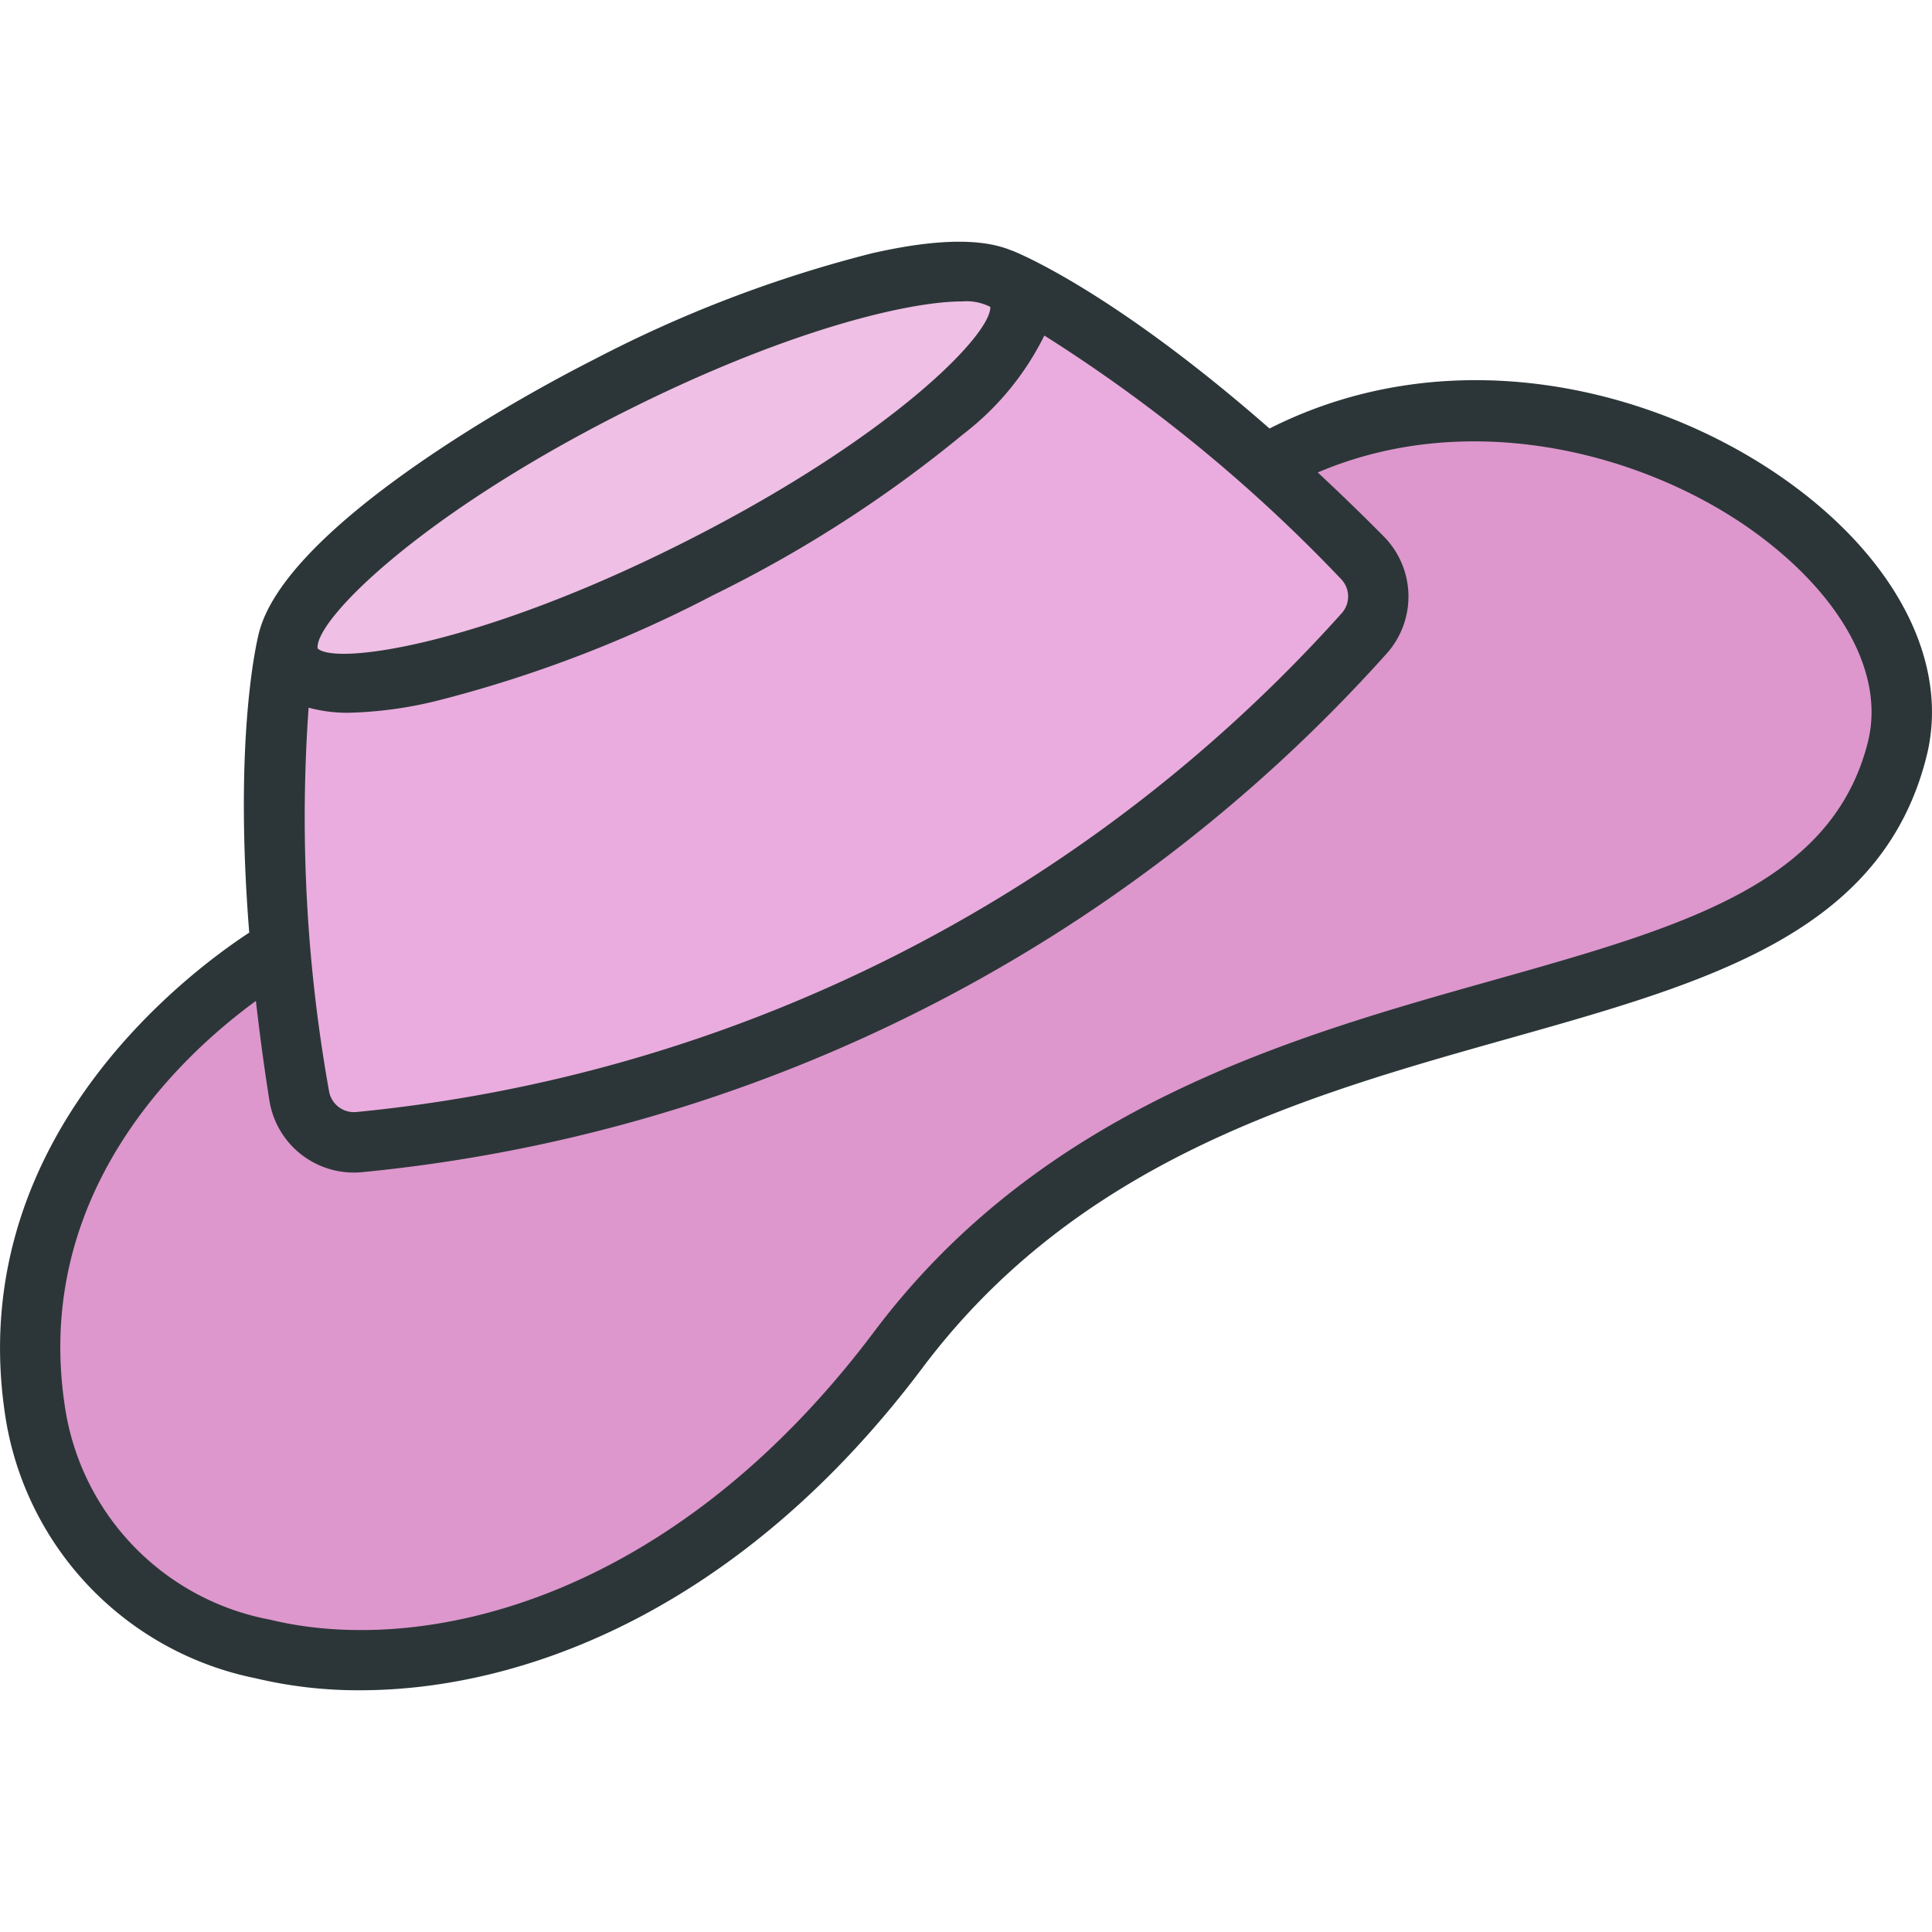 <svg viewBox="0 0 64 64" xmlns="http://www.w3.org/2000/svg"><g id="Hat"><path d="m11.927 54.984a13.617 13.617 0 0 1 -3.224-.369 9.519 9.519 0 0 1 -7.513-7.686c-1.637-9.885 8.017-15.468 8.114-15.523.128 1.491.333 3.129.605 4.873a1.82 1.82 0 0 0 1.802 1.559l.187-.01a51.197 51.197 0 0 0 18.222-5.309 51.332 51.332 0 0 0 15.08-11.55 1.819 1.819 0 0 0 .46-1.21 1.856 1.856 0 0 0 -.528-1.298c-1.058-1.067-2.139-2.098-3.222-3.072a13.908 13.908 0 0 1 6.958-1.809 17.051 17.051 0 0 1 10.104 3.423c3.064 2.325 4.514 5.236 3.878 7.787-1.32 5.314-6.548 6.786-13.166 8.649-6.816 1.919-14.541 4.095-19.924 11.261-6.973 9.282-14.794 10.284-17.833 10.284z" fill="#dd97cd"/><path d="m11.722 37.838a1.859 1.859 0 0 1 -1.812-1.578c-1.539-9.806-.503-14.617-.38-15.133l-.063.488.347.355a2.224 2.224 0 0 0 1.651.5c1.933-0 6.163-1.008 11.729-3.85 5.427-2.775 10.876-6.86 10.604-8.891l-.067-.499-.439-.244c.793.37 5.152 2.476 11.835 9.28a1.895 1.895 0 0 1 .534 1.321 1.865 1.865 0 0 1 -.463 1.231 51.389 51.389 0 0 1 -15.081 11.654 50.864 50.864 0 0 1 -18.228 5.358c-.052.005-.11.008-.167.008z" fill="#eaacde"/><path d="m11.521 22.605c-1.545 0-1.814-.533-1.903-.709-.427-.843.634-2.43 2.837-4.246a44.411 44.411 0 0 1 7.683-4.861 41.237 41.237 0 0 1 8.963-3.429 12.599 12.599 0 0 1 2.702-.366c1.545 0 1.814.534 1.903.709.55 1.085-1.3 2.918-2.45 3.915a41.22 41.22 0 0 1 -8.07 5.192 41.237 41.237 0 0 1 -8.963 3.429 12.628 12.628 0 0 1 -2.701.365z" fill="#efbfe5"/><path d="m59.568 16.207c-4.354-3.3-11.37-5.12-17.514-2.012-5.219-4.573-8.372-5.833-8.531-5.895-.006-.002-.012-.001-.018-.003-.987-.413-2.51-.387-4.626.095a42.225 42.225 0 0 0 -9.192 3.512c-3.092 1.565-10.196 5.668-11.098 9.017-.044.162-.863 3.33-.333 9.973-2.133 1.399-9.581 7.003-8.049 16.211a10.488 10.488 0 0 0 8.261 8.49 14.628 14.628 0 0 0 3.462.397c5.48 0 12.65-2.722 18.629-10.681 5.181-6.897 12.733-9.025 19.397-10.902 6.657-1.875 12.405-3.494 13.867-9.369.735-2.955-.855-6.257-4.255-8.834zm-49.345 7.235a4.902 4.902 0 0 0 1.298.17 13.531 13.531 0 0 0 2.923-.39 42.225 42.225 0 0 0 9.192-3.512 42.196 42.196 0 0 0 8.273-5.328 9.306 9.306 0 0 0 2.686-3.267 51.463 51.463 0 0 1 9.819 8.056.83.83 0 0 1 .036 1.138 50.37 50.37 0 0 1 -32.656 16.529.837.837 0 0 1 -.896-.703 51.441 51.441 0 0 1 -.675-12.693zm10.366-9.753c5.365-2.715 9.461-3.704 11.282-3.704a1.747 1.747 0 0 1 .91.169c.006.003.01.008.017.011l.008.003c.025.937-3.333 4.348-10.071 7.758-6.823 3.453-11.601 4.114-12.213 3.556-.115-.883 3.241-4.338 10.067-7.794zm41.293 10.87c-1.181 4.747-6.161 6.15-12.468 7.926-6.624 1.866-14.868 4.188-20.455 11.626-6.763 9.002-15.012 10.764-20.016 9.542a8.441 8.441 0 0 1 -6.764-6.875c-1.194-7.181 3.814-11.808 6.298-13.621.118 1.032.261 2.121.446 3.292a2.833 2.833 0 0 0 3.066 2.381 52.362 52.362 0 0 0 33.949-17.183 2.833 2.833 0 0 0 -.103-3.881c-.759-.767-1.482-1.461-2.182-2.115 5.199-2.22 11.142-.55 14.705 2.151 2.741 2.078 4.058 4.604 3.522 6.758z" fill="#2c3638"/></g></svg>